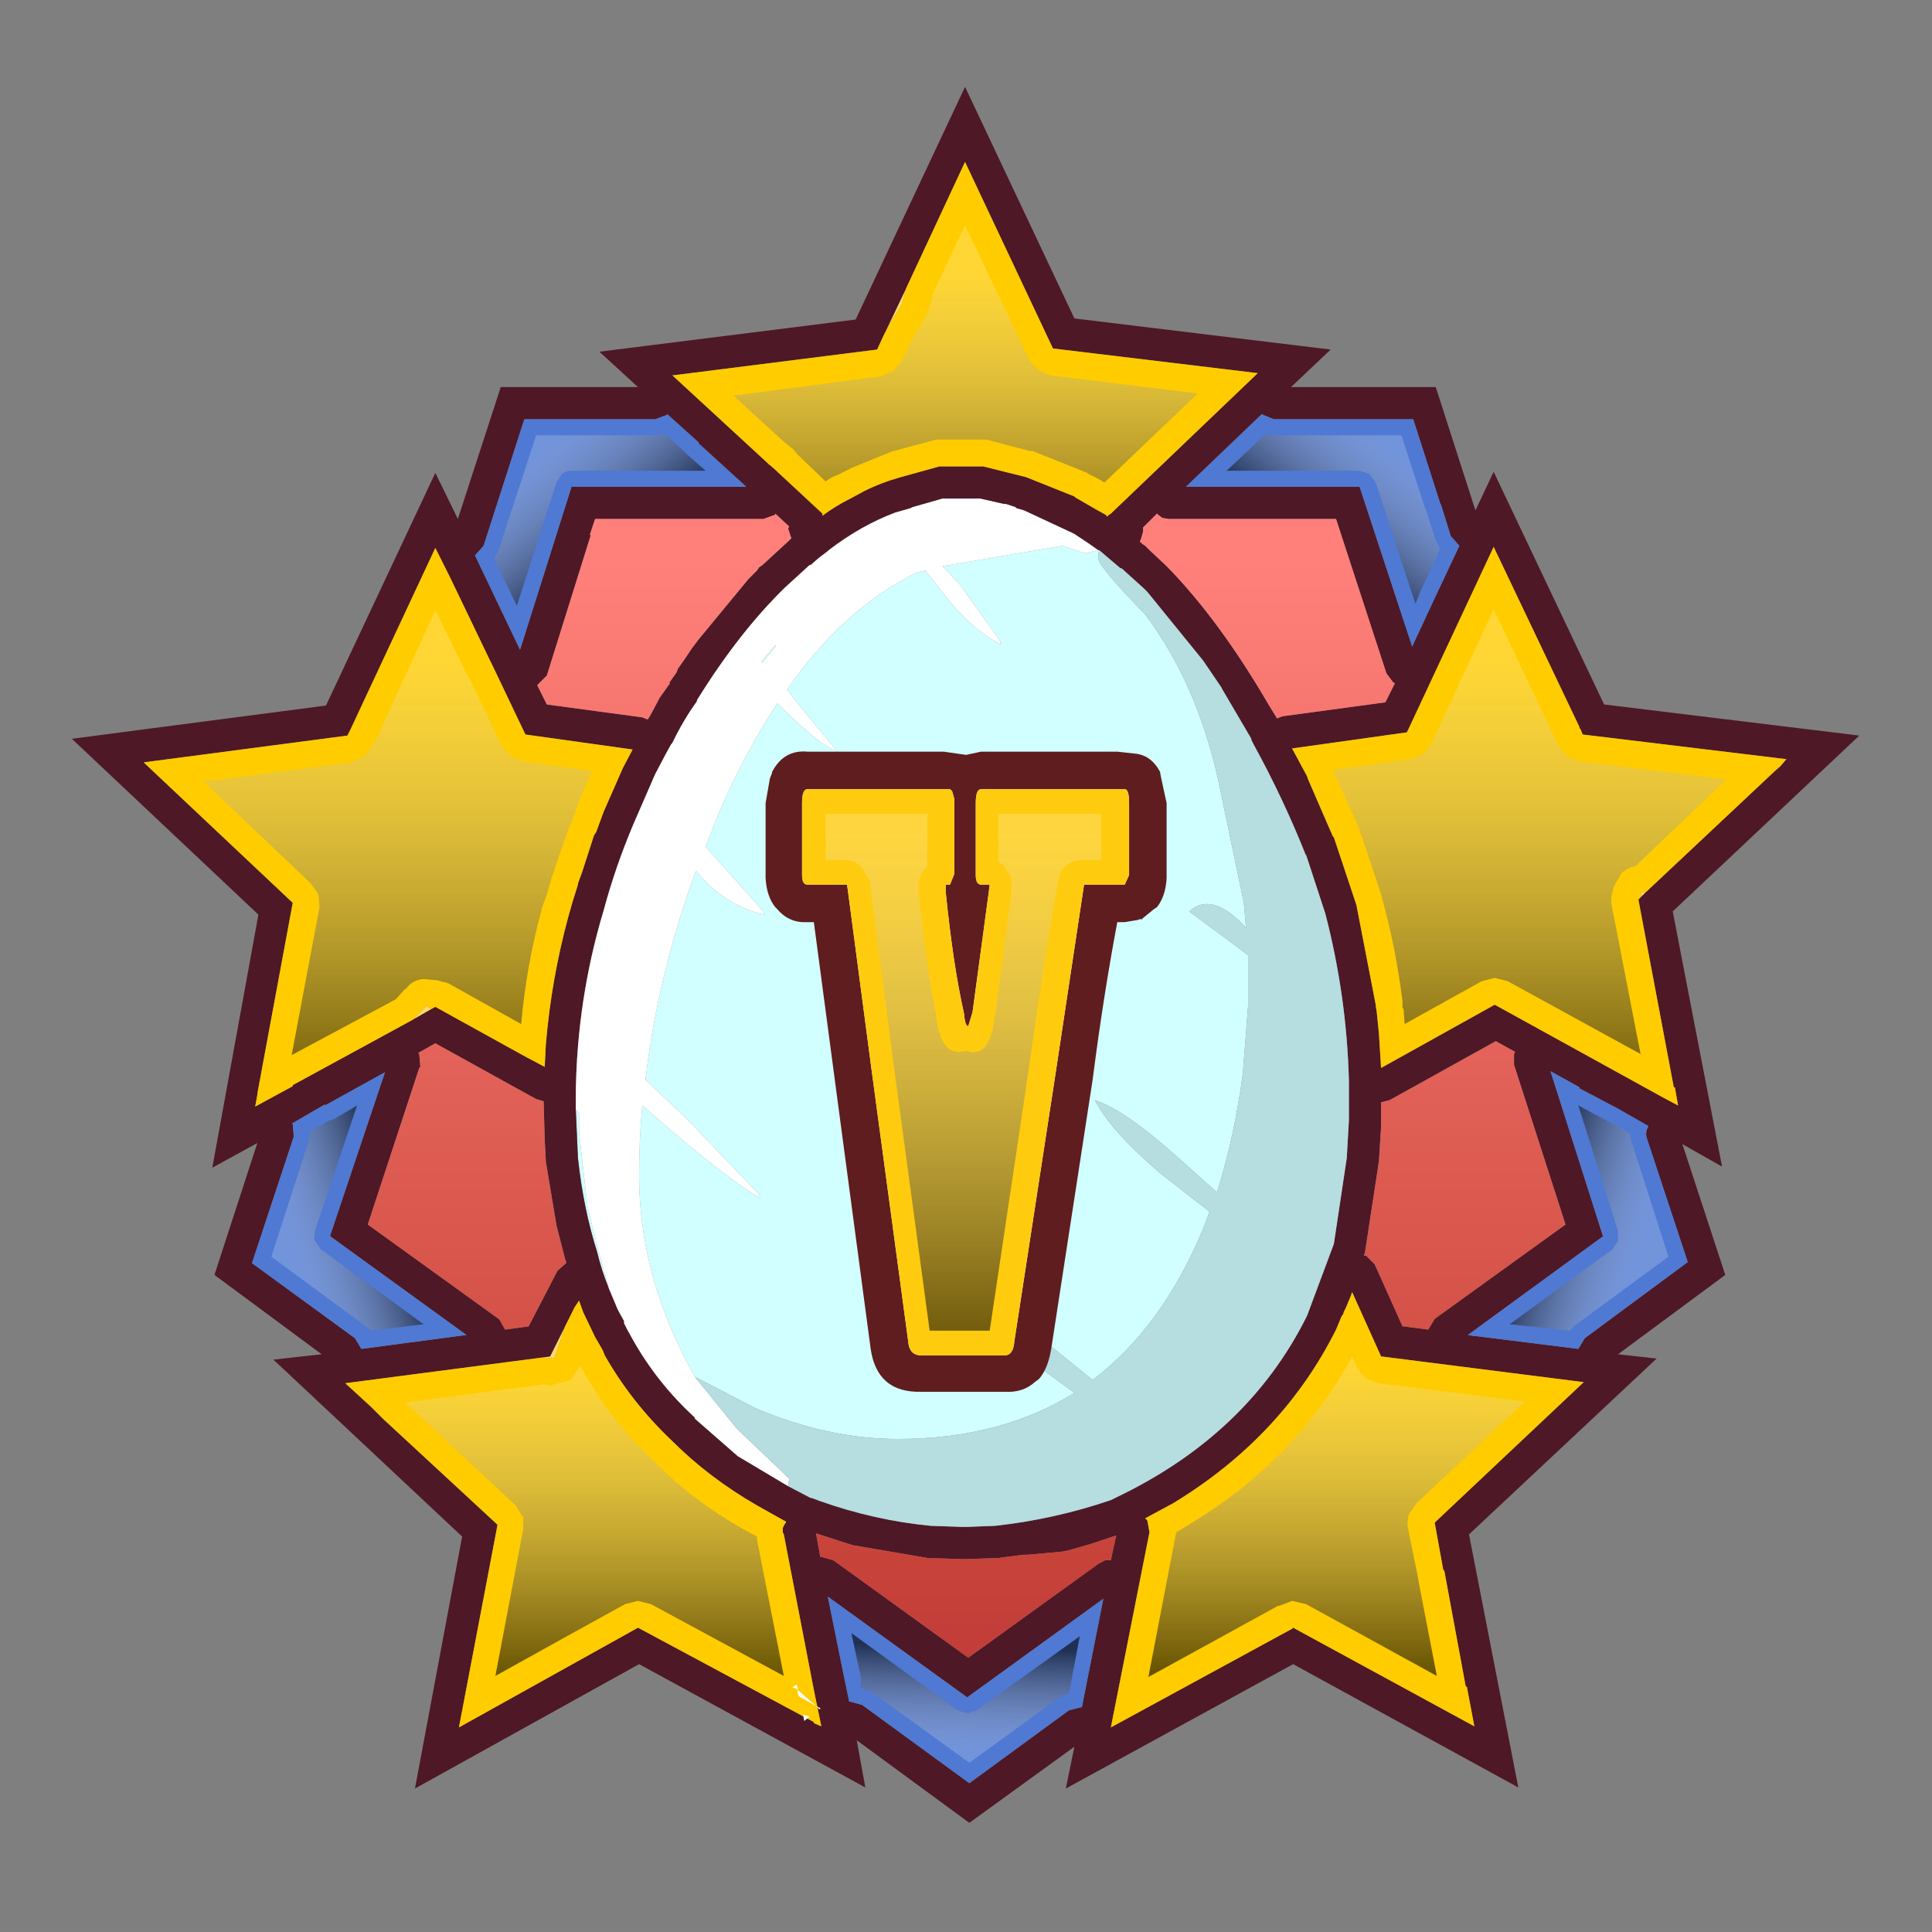 <?xml version="1.0" encoding="UTF-8" standalone="no"?>
<svg xmlns:ffdec="https://www.free-decompiler.com/flash" xmlns:xlink="http://www.w3.org/1999/xlink" ffdec:objectType="frame" height="30.0px" width="30.0px" xmlns="http://www.w3.org/2000/svg">
  <rect width="100%" height="100%" fill="#808080" stroke="none"/>
  <g transform="matrix(1.0, 0.0, 0.0, 1.0, 0.0, 0.0)">
    <use ffdec:characterId="150" height="90.0" transform="matrix(0.333, 0.0, 0.0, 0.333, 0.0, 0.0)" width="90.0" xlink:href="#sprite0"/>
  </g>
  <defs>
    <g id="sprite0" transform="matrix(1.0, 0.0, 0.0, 1.0, 0.0, 0.0)">
      <use ffdec:characterId="140" height="90.0" transform="matrix(1.0, 0.0, 0.0, 1.0, 0.0, 0.0)" width="90.0" xlink:href="#sprite1"/>
      <use ffdec:characterId="149" height="80.95" transform="matrix(1.0, 0.0, 0.0, 1.0, 3.35, 4.05)" width="83.35" xlink:href="#shape1"/>
    </g>
    <g id="sprite1" transform="matrix(1.0, 0.0, 0.0, 1.0, 0.0, 0.0)">
      <use ffdec:characterId="139" height="23.0" transform="matrix(0.844, 0.0, 0.0, 3.913, 0.006, 0.013)" width="106.7" xlink:href="#shape0"/>
    </g>
    <g id="shape0" transform="matrix(1.0, 0.0, 0.0, 1.0, -32.55, -101.05)">
      <path d="M32.55 101.05 L139.25 101.05 139.25 124.05 32.55 124.05 32.55 101.05" fill="#000000" fill-opacity="0.004" fill-rule="evenodd" stroke="none"/>
    </g>
    <g id="shape1" transform="matrix(1.0, 0.0, 0.0, 1.0, -3.35, -4.05)">
      <path d="M46.8 23.5 L46.9 23.5 46.8 23.5 M51.2 25.65 L51.25 25.65 51.2 26.0 Q51.2 26.4 53.4 28.65 55.8 31.85 56.8 36.35 L58.0 42.1 58.1 43.25 57.9 43.05 Q56.45 41.6 55.45 42.5 L57.75 44.2 58.2 44.55 58.2 46.9 57.95 50.1 Q57.55 53.05 56.75 55.6 L54.9 53.95 Q52.45 51.75 51.05 51.3 51.8 52.75 54.15 54.75 L56.4 56.5 56.2 57.05 Q54.3 61.8 50.95 64.35 L49.35 63.05 Q47.45 61.55 46.5 61.5 47.2 62.7 48.8 64.0 L50.1 64.95 Q46.65 67.1 41.85 67.1 38.6 67.1 35.2 65.65 L32.4 64.2 32.35 64.1 32.1 63.65 Q29.8 59.3 29.8 54.8 29.8 53.2 29.95 51.55 L31.45 52.85 Q34.5 55.4 35.45 55.85 L35.4 55.7 32.05 52.2 30.1 50.35 Q30.65 45.55 32.45 40.6 L32.7 40.9 Q34.0 42.3 35.65 42.65 L35.6 42.5 33.1 39.7 32.9 39.5 33.5 37.95 Q34.75 35.05 36.25 32.8 L36.5 33.05 Q38.3 34.8 39.05 35.05 L37.2 32.8 36.7 32.15 Q39.35 28.35 42.75 26.7 L43.15 26.6 44.25 28.0 Q45.35 29.35 46.65 30.05 L46.65 29.9 44.75 27.25 43.95 26.4 49.55 25.45 50.6 25.8 51.2 25.65 M28.4 60.1 Q28.05 59.25 27.85 58.4 27.2 56.35 26.95 54.0 L26.85 51.75 27.0 51.9 27.0 52.8 27.4 56.3 27.85 58.1 28.4 60.1 M48.25 45.85 L48.25 45.7 46.0 43.4 Q44.75 42.0 43.75 42.0 L43.75 42.25 46.05 44.05 48.25 45.85 M35.55 30.9 L35.5 30.85 35.8 30.5 36.15 30.1 36.2 30.1 35.55 30.9" fill="#d1ffff" fill-rule="evenodd" stroke="none"/>
      <path d="M83.0 35.75 L82.5 36.2 82.9 35.8 83.0 35.75 M76.75 41.6 L76.4 41.95 76.55 41.75 76.5 41.6 76.75 41.6 M41.2 15.65 L42.25 13.45 42.05 14.2 41.55 15.0 41.2 15.65 M36.25 22.0 L35.85 21.65 36.0 21.75 36.25 22.0 M19.25 47.55 L19.9 46.9 20.1 47.05 20.3 46.95 19.25 47.55 M26.35 61.85 L25.85 63.35 25.3 63.3 25.65 63.25 26.35 61.85 M17.3 65.6 L17.85 66.15 17.3 65.6 M27.2 61.2 L27.0 60.65 26.8 60.95 27.0 60.65 27.2 61.2" fill="#fdd969" fill-rule="evenodd" stroke="none"/>
      <path d="M82.5 36.2 L83.0 35.75 83.3 35.4 73.8 34.25 73.7 34.0 73.65 33.95 73.65 33.9 69.65 25.5 65.7 33.95 65.65 34.05 65.6 34.15 60.25 34.9 60.95 36.2 61.0 36.35 62.15 39.0 62.2 39.05 62.3 39.35 63.25 42.2 64.15 46.85 64.15 46.9 64.2 47.2 64.3 48.2 64.4 49.8 69.7 46.85 77.5 51.15 78.25 51.55 78.1 50.7 78.05 50.7 76.4 41.95 76.75 41.6 82.5 36.2 M68.8 23.8 L69.65 22.0 74.8 32.85 86.7 34.3 78.0 42.5 80.3 54.4 78.45 53.35 80.45 59.45 75.45 63.15 77.25 63.35 68.5 71.55 70.8 83.35 60.3 77.6 49.7 83.4 50.1 81.45 45.2 85.0 39.95 81.15 40.35 83.35 29.8 77.6 19.35 83.4 21.55 71.65 12.75 63.4 15.0 63.15 10.0 59.45 12.0 53.3 9.9 54.45 12.05 42.65 3.35 34.45 15.2 32.9 20.3 22.05 21.35 24.2 23.35 18.05 29.75 18.05 27.95 16.4 39.9 14.9 45.0 4.05 50.1 14.85 62.05 16.3 60.2 18.05 66.95 18.05 68.8 23.8 M55.3 22.7 L63.4 22.7 65.85 30.15 66.85 28.0 68.05 25.45 67.65 25.0 67.2 23.55 67.15 23.45 65.9 19.55 59.4 19.55 58.9 19.35 58.85 19.3 55.3 22.7 M42.25 13.45 L41.2 15.65 40.9 16.3 31.4 17.5 31.35 17.5 35.8 21.6 35.85 21.65 36.25 22.0 38.35 23.95 38.35 24.05 Q38.95 23.6 39.65 23.25 L40.3 22.9 Q41.1 22.5 42.0 22.25 L43.8 21.75 45.85 21.75 47.85 22.25 50.1 23.15 50.15 23.2 51.1 23.75 51.55 24.0 51.65 24.1 51.65 24.05 51.8 23.95 58.65 17.4 49.1 16.25 45.0 7.55 42.25 13.45 M46.8 23.5 L45.7 23.25 43.95 23.25 42.55 23.65 42.45 23.7 41.75 23.9 Q40.15 24.5 38.65 25.65 L38.6 25.7 38.2 26.0 37.8 26.35 37.75 26.35 36.6 27.4 Q34.45 29.5 32.5 32.65 L32.5 32.7 Q31.85 33.6 31.35 34.65 L31.3 34.7 31.05 35.15 30.55 36.1 29.55 38.4 Q28.7 40.4 28.15 42.45 26.9 46.6 26.85 51.0 L26.85 51.75 26.95 54.0 Q27.2 56.35 27.85 58.4 28.05 59.25 28.4 60.1 L28.8 61.05 28.85 61.15 29.1 61.6 29.1 61.7 29.2 61.9 29.25 62.0 29.5 62.45 Q30.65 64.5 32.4 66.1 L32.4 66.15 34.4 67.9 36.75 69.3 37.8 69.85 37.85 69.85 38.25 70.0 Q40.8 70.9 43.4 71.15 L44.85 71.2 45.1 71.2 46.4 71.15 Q49.15 70.85 51.8 69.95 L52.0 69.85 Q58.2 66.9 60.95 61.35 L62.2 58.0 62.8 54.0 62.9 52.25 62.9 51.05 62.9 50.45 62.9 50.4 Q62.8 46.45 61.8 42.6 L60.9 39.85 60.9 39.9 Q59.85 37.25 58.45 34.7 L58.35 34.5 58.35 34.45 57.0 32.15 56.95 32.05 56.1 30.8 53.5 27.6 53.35 27.45 52.3 26.5 52.25 26.5 51.25 25.65 51.2 25.65 50.85 25.4 50.1 24.9 50.0 24.85 47.75 23.8 47.4 23.7 47.35 23.65 46.9 23.5 46.8 23.5 M54.5 24.2 L54.2 24.15 54.0 24.0 53.95 23.95 53.3 24.6 53.3 24.8 53.2 25.15 53.15 25.25 53.25 25.35 53.4 25.45 53.6 25.65 54.4 26.4 Q56.85 28.9 59.15 32.85 L59.55 33.5 59.8 33.4 64.6 32.75 65.05 31.85 65.0 31.85 64.95 31.8 64.65 31.4 62.3 24.2 54.5 24.2 M64.8 51.3 L64.4 51.4 64.4 52.25 64.4 52.55 64.3 54.15 63.65 58.4 63.6 58.55 63.7 58.55 63.75 58.6 64.1 58.95 65.4 61.85 65.45 61.85 66.6 62.0 66.9 61.5 73.0 57.1 70.6 49.65 70.6 49.15 70.65 49.05 69.75 48.55 64.8 51.3 M32.55 20.65 L32.6 20.65 31.1 19.3 31.1 19.35 30.55 19.55 24.45 19.55 22.55 25.45 22.15 25.9 24.25 30.3 26.65 22.7 34.8 22.7 32.55 20.65 M36.8 24.55 L36.15 23.95 36.15 24.0 35.6 24.2 27.75 24.2 27.5 24.95 27.55 24.95 25.5 31.5 25.1 31.9 25.05 31.95 25.1 32.05 25.5 32.85 29.95 33.45 30.2 33.55 30.3 33.4 30.65 32.75 30.75 32.55 31.25 31.85 31.2 31.85 31.55 31.35 31.6 31.2 31.95 30.7 32.25 30.25 32.55 29.85 34.9 27.0 35.0 26.9 35.1 26.8 35.2 26.7 35.3 26.6 35.4 26.45 35.55 26.35 36.8 25.2 36.85 25.15 36.9 25.1 36.75 24.65 36.8 24.55 M20.3 46.95 L24.55 49.3 24.65 49.35 25.4 49.75 25.45 48.75 Q25.7 45.7 26.5 42.75 L26.7 42.05 26.95 41.25 26.95 41.2 27.15 40.65 27.7 38.95 27.8 38.8 28.15 37.85 29.05 35.8 29.5 34.95 24.5 34.25 22.95 31.0 22.85 30.8 21.0 26.95 20.3 25.55 16.35 34.0 16.2 34.3 6.7 35.55 13.65 42.1 12.0 51.0 12.0 51.05 11.9 51.6 13.65 50.65 13.65 50.6 19.25 47.55 20.3 46.95 M25.35 51.35 L25.0 51.25 20.3 48.65 19.5 49.1 19.55 49.15 19.6 49.75 19.55 49.8 17.15 57.1 23.25 61.5 23.3 61.55 23.55 62.0 24.65 61.85 26.0 59.25 26.4 58.9 26.4 58.8 26.4 58.85 26.35 58.7 25.95 57.15 25.45 54.15 25.45 54.1 25.4 53.15 25.35 51.35 M26.8 60.95 L26.35 61.85 25.65 63.25 25.3 63.3 16.1 64.5 17.3 65.6 17.85 66.15 23.2 71.1 21.4 80.55 29.75 75.9 37.95 80.3 37.95 80.35 38.3 80.5 37.95 78.8 36.55 71.55 36.5 71.45 36.5 71.35 36.5 71.3 36.5 71.25 36.6 71.05 36.65 71.0 36.65 70.95 36.55 70.9 35.3 70.2 Q33.05 68.9 31.35 67.2 29.45 65.4 28.2 63.2 L28.1 62.95 27.75 62.35 27.2 61.2 27.0 60.65 26.8 60.95 M38.05 71.5 L38.25 72.6 38.3 72.6 38.85 72.75 45.15 77.3 51.25 72.9 51.55 72.75 51.8 72.75 52.05 71.6 51.75 71.7 50.85 72.0 49.8 72.3 49.55 72.35 47.9 72.5 47.7 72.5 46.55 72.65 46.5 72.65 45.1 72.7 44.85 72.7 43.25 72.65 39.75 72.05 38.05 71.5 M15.15 51.55 L15.15 51.5 13.6 52.4 13.65 52.4 13.7 53.0 11.75 58.9 16.55 62.4 16.85 62.9 21.75 62.25 15.4 57.65 15.4 57.6 17.95 50.0 15.15 51.55 M75.45 51.7 L73.65 50.75 73.65 50.7 72.3 49.95 74.75 57.65 68.45 62.25 68.75 62.3 68.8 62.3 73.6 62.9 73.9 62.4 78.7 58.85 76.8 53.1 Q76.7 52.8 76.85 52.55 L76.85 52.5 75.45 51.7 M39.4 78.4 L39.6 79.35 39.65 79.35 40.2 79.5 45.2 83.15 49.85 79.75 50.45 79.6 51.45 74.55 45.1 79.15 38.6 74.45 39.4 78.4 M53.4 70.8 L53.5 70.9 53.6 71.45 51.8 80.55 60.25 75.95 60.3 75.9 68.75 80.5 68.4 78.65 68.35 78.65 67.35 73.25 67.3 73.2 66.9 71.0 73.85 64.45 64.4 63.25 63.05 60.25 63.0 60.4 62.75 61.0 62.65 61.2 62.65 61.25 62.55 61.4 62.3 62.0 Q59.8 67.0 54.7 70.1 L53.4 70.8" fill="#4e1826" fill-rule="evenodd" stroke="none"/>
      <path d="M26.85 51.75 L26.85 51.0 Q26.9 46.6 28.15 42.45 28.7 40.4 29.55 38.4 L30.55 36.1 31.05 35.15 31.3 34.7 31.35 34.65 Q31.85 33.6 32.5 32.7 L32.5 32.65 Q34.45 29.5 36.6 27.4 L37.75 26.35 37.8 26.35 38.2 26.0 38.6 25.7 38.65 25.65 Q40.15 24.5 41.75 23.9 L42.45 23.7 42.55 23.65 43.95 23.25 45.7 23.25 46.8 23.5 46.9 23.5 47.35 23.65 47.4 23.7 47.75 23.8 50.0 24.85 50.1 24.9 50.85 25.4 51.2 25.65 50.6 25.8 49.55 25.45 43.95 26.4 44.75 27.25 46.65 29.9 46.65 30.05 Q45.35 29.35 44.25 28.0 L43.15 26.6 42.75 26.7 Q39.35 28.35 36.7 32.15 L37.2 32.8 39.05 35.05 Q38.3 34.8 36.5 33.05 L36.25 32.8 Q34.75 35.05 33.5 37.95 L32.9 39.5 33.1 39.7 35.6 42.5 35.65 42.65 Q34.0 42.3 32.7 40.9 L32.45 40.6 Q30.65 45.55 30.1 50.35 L32.05 52.2 35.4 55.7 35.45 55.85 Q34.5 55.4 31.45 52.85 L29.95 51.55 Q29.8 53.2 29.8 54.8 29.8 59.3 32.1 63.65 L32.35 64.1 32.4 64.2 34.3 66.55 34.45 66.7 34.6 66.85 35.7 67.9 36.8 68.95 36.75 69.3 34.4 67.9 32.4 66.15 32.4 66.1 Q30.65 64.5 29.5 62.45 L29.25 62.0 29.2 61.9 29.1 61.7 29.1 61.6 28.85 61.15 28.8 61.05 28.4 60.1 27.85 58.1 27.4 56.3 27.0 52.8 27.0 51.9 26.85 51.75 M35.55 30.9 L36.2 30.1 36.15 30.1 35.8 30.5 35.5 30.85 35.55 30.9" fill="#ffffff" fill-rule="evenodd" stroke="none"/>
      <path d="M51.25 25.65 L52.25 26.5 52.3 26.5 53.35 27.45 53.5 27.6 56.1 30.8 56.95 32.05 57.0 32.15 58.35 34.45 58.35 34.5 58.45 34.7 Q59.85 37.25 60.9 39.9 L60.9 39.85 61.8 42.6 Q62.8 46.45 62.9 50.4 L62.9 50.45 62.9 51.05 62.9 52.25 62.8 54.0 62.2 58.0 60.95 61.35 Q58.2 66.9 52.0 69.85 L51.8 69.95 Q49.15 70.85 46.4 71.15 L45.1 71.2 44.85 71.2 43.4 71.15 Q40.8 70.9 38.25 70.0 L37.85 69.85 37.8 69.85 36.75 69.3 36.8 68.95 35.7 67.9 34.6 66.85 34.45 66.7 34.3 66.55 32.4 64.2 35.2 65.65 Q38.6 67.1 41.85 67.1 46.65 67.1 50.1 64.95 L48.8 64.0 Q47.2 62.7 46.5 61.5 47.45 61.55 49.35 63.05 L50.95 64.35 Q54.3 61.8 56.2 57.05 L56.4 56.5 54.15 54.75 Q51.8 52.75 51.05 51.3 52.45 51.75 54.9 53.95 L56.75 55.6 Q57.55 53.05 57.95 50.1 L58.2 46.9 58.2 44.55 57.75 44.2 55.45 42.5 Q56.45 41.6 57.9 43.05 L58.1 43.25 58.0 42.1 56.8 36.35 Q55.8 31.85 53.4 28.65 51.2 26.4 51.2 26.0 L51.25 25.65 M48.25 45.85 L46.05 44.05 43.75 42.25 43.75 42.0 Q44.75 42.0 46.0 43.4 L48.25 45.7 48.25 45.85" fill="#b6dddf" fill-rule="evenodd" stroke="none"/>
      <path d="M55.3 22.7 L58.85 19.3 58.9 19.35 59.4 19.55 65.9 19.55 67.15 23.45 67.2 23.55 67.65 25.0 68.05 25.45 66.85 28.0 65.85 30.15 63.4 22.7 55.3 22.7 M32.55 20.65 L34.8 22.7 26.65 22.7 24.25 30.3 22.15 25.9 22.55 25.45 24.45 19.55 30.55 19.55 31.1 19.35 31.1 19.3 32.6 20.65 32.55 20.65 M15.15 51.55 L17.95 50.0 15.4 57.6 15.4 57.65 21.75 62.25 16.85 62.9 16.55 62.4 11.75 58.9 13.7 53.0 13.65 52.4 13.6 52.4 15.15 51.5 15.15 51.55 M39.4 78.4 L38.6 74.45 45.1 79.15 51.45 74.55 50.45 79.6 49.85 79.75 45.2 83.15 40.2 79.5 39.65 79.35 39.6 79.35 39.4 78.4 M75.45 51.7 L76.85 52.5 76.85 52.55 Q76.7 52.8 76.8 53.1 L78.7 58.85 73.9 62.4 73.6 62.9 68.8 62.3 68.75 62.3 68.45 62.25 74.75 57.65 72.3 49.95 73.65 50.7 73.65 50.75 75.45 51.7" fill="#4f79d2" fill-rule="evenodd" stroke="none"/>
      <path d="M82.5 36.2 L76.75 41.6 76.5 41.6 76.55 41.75 76.4 41.95 78.05 50.7 78.1 50.7 78.25 51.55 77.5 51.15 69.7 46.85 64.4 49.8 64.3 48.2 64.2 47.2 64.15 46.9 64.15 46.85 63.25 42.2 62.3 39.35 62.2 39.05 62.15 39.0 61.0 36.35 60.95 36.2 60.25 34.9 65.6 34.15 65.65 34.05 65.7 33.95 69.65 25.5 73.65 33.9 73.65 33.95 73.7 34.0 73.8 34.25 83.3 35.4 83.0 35.75 82.9 35.8 82.5 36.2 M41.2 15.65 L41.55 15.0 42.05 14.2 42.25 13.45 45.0 7.55 49.1 16.25 58.65 17.4 51.8 23.95 51.65 24.05 51.65 24.1 51.55 24.0 51.1 23.75 50.15 23.2 50.1 23.15 47.85 22.25 45.85 21.75 43.8 21.75 42.0 22.25 Q41.1 22.5 40.3 22.9 L39.65 23.25 Q38.95 23.6 38.35 24.05 L38.35 23.95 36.25 22.0 36.0 21.75 35.85 21.65 35.8 21.6 31.35 17.5 31.4 17.5 40.9 16.3 41.2 15.65 M19.25 47.55 L13.65 50.6 13.65 50.65 11.9 51.6 12.0 51.05 12.0 51.0 13.65 42.1 6.7 35.55 16.2 34.3 16.35 34.0 20.3 25.55 21.0 26.95 22.85 30.8 22.95 31.0 24.5 34.25 29.5 34.95 29.05 35.8 28.15 37.85 27.8 38.8 27.7 38.95 27.15 40.65 26.95 41.2 26.95 41.25 26.7 42.05 26.5 42.75 Q25.7 45.7 25.45 48.75 L25.4 49.75 24.65 49.35 24.55 49.3 20.3 46.95 20.1 47.05 19.9 46.9 19.25 47.55 M26.35 61.85 L26.8 60.95 27.0 60.65 27.2 61.2 27.75 62.35 28.1 62.95 28.2 63.2 Q29.45 65.4 31.35 67.2 33.05 68.9 35.3 70.2 L36.55 70.9 36.65 70.95 36.65 71.0 36.6 71.05 36.5 71.25 36.5 71.3 36.5 71.35 36.5 71.45 36.55 71.55 37.95 78.8 38.3 80.5 37.95 80.35 37.95 80.3 29.75 75.9 21.4 80.55 23.2 71.1 17.85 66.15 17.3 65.6 16.1 64.5 25.3 63.3 25.85 63.35 26.35 61.85 M53.4 70.8 L54.7 70.1 Q59.8 67.0 62.3 62.0 L62.55 61.4 62.65 61.25 62.65 61.2 62.75 61.0 63.0 60.4 63.05 60.25 64.4 63.25 73.85 64.45 66.9 71.0 67.3 73.2 67.35 73.25 68.35 78.65 68.4 78.65 68.75 80.5 60.3 75.9 60.25 75.95 51.8 80.55 53.6 71.45 53.5 70.9 53.4 70.8" fill="#ffcc00" fill-rule="evenodd" stroke="none"/>
      <path d="M54.5 24.2 L62.3 24.2 64.65 31.4 64.95 31.8 65.0 31.85 65.05 31.85 64.6 32.75 59.8 33.4 59.55 33.5 59.15 32.85 Q56.85 28.9 54.4 26.4 L53.6 25.65 53.4 25.45 53.25 25.35 53.15 25.25 53.2 25.15 53.3 24.8 53.3 24.6 53.95 23.95 54.0 24.0 54.2 24.15 54.5 24.2 M64.8 51.3 L69.75 48.55 70.65 49.05 70.6 49.15 70.6 49.65 73.0 57.1 66.9 61.5 66.6 62.0 65.45 61.85 65.4 61.85 64.1 58.95 63.75 58.6 63.7 58.55 63.6 58.55 63.65 58.4 64.3 54.15 64.4 52.55 64.4 52.25 64.4 51.4 64.8 51.3 M36.8 24.55 L36.75 24.65 36.9 25.1 36.85 25.15 36.8 25.2 35.55 26.35 35.4 26.45 35.3 26.6 35.2 26.7 35.1 26.8 35.0 26.9 34.9 27.0 32.55 29.85 32.25 30.25 31.95 30.7 31.6 31.2 31.55 31.35 31.2 31.85 31.25 31.85 30.75 32.55 30.65 32.75 30.3 33.4 30.2 33.55 29.95 33.45 25.5 32.85 25.1 32.05 25.05 31.95 25.1 31.9 25.5 31.5 27.55 24.95 27.5 24.95 27.75 24.2 35.6 24.2 36.15 24.0 36.15 23.95 36.8 24.55 M25.35 51.35 L25.4 53.15 25.45 54.1 25.45 54.15 25.95 57.15 26.35 58.7 26.4 58.85 26.4 58.8 26.4 58.9 26.0 59.25 24.65 61.85 23.55 62.0 23.3 61.55 23.25 61.5 17.15 57.1 19.55 49.8 19.6 49.75 19.55 49.15 19.5 49.1 20.3 48.65 25.0 51.25 25.35 51.35 M38.05 71.5 L39.75 72.05 43.25 72.65 44.85 72.7 45.1 72.7 46.5 72.65 46.55 72.65 47.7 72.5 47.9 72.5 49.55 72.35 49.8 72.3 50.85 72.0 51.75 71.7 52.05 71.6 51.8 72.75 51.55 72.75 51.25 72.9 45.15 77.3 38.85 72.75 38.3 72.6 38.25 72.6 38.05 71.5" fill="url(#gradient0)" fill-rule="evenodd" stroke="none"/>
      <path d="M48.0 16.8 L48.4 17.25 48.95 17.5 55.85 18.35 51.5 22.5 Q51.1 22.25 50.75 22.1 L50.7 22.05 48.2 21.05 48.05 21.0 48.1 21.05 46.0 20.5 45.95 20.5 43.65 20.5 41.6 21.05 39.75 21.8 39.05 22.15 Q38.75 22.25 38.5 22.45 L37.25 21.25 37.2 21.2 36.9 20.85 36.9 20.9 36.75 20.75 36.55 20.6 36.5 20.55 34.2 18.45 41.05 17.55 41.1 17.55 41.65 17.3 42.05 16.85 42.6 15.7 42.55 15.8 43.2 14.7 43.3 14.5 43.5 13.8 43.45 13.8 45.0 10.5 48.0 16.8" fill="url(#gradient1)" fill-rule="evenodd" stroke="none"/>
      <path d="M72.5 34.4 L72.65 34.7 72.65 34.75 73.05 35.25 73.65 35.5 80.5 36.35 76.25 40.4 Q75.9 40.45 75.7 40.65 L75.65 40.65 75.25 41.35 75.2 41.55 Q75.1 41.85 75.15 42.2 L76.5 49.15 70.3 45.75 69.7 45.6 69.1 45.75 65.5 47.75 65.45 47.1 65.45 47.05 65.4 47.0 65.4 46.75 65.4 46.7 Q65.1 44.25 64.45 41.9 L64.45 41.85 63.55 39.15 63.45 38.85 63.45 38.9 63.35 38.55 63.3 38.5 63.3 38.45 62.15 35.9 65.75 35.4 65.8 35.4 66.35 35.15 66.75 34.75 66.75 34.7 66.8 34.6 66.8 34.55 66.9 34.35 69.65 28.4 72.45 34.3 72.45 34.35 72.5 34.35 72.5 34.4 M16.35 35.55 L16.95 35.3 17.35 34.8 17.4 34.7 17.5 34.55 20.3 28.45 21.7 31.3 21.75 31.4 21.75 31.35 21.8 31.5 21.85 31.55 23.4 34.8 23.8 35.25 24.35 35.5 27.6 35.95 27.0 37.35 26.65 38.35 26.6 38.4 26.55 38.55 25.95 40.25 25.8 40.7 25.75 40.85 25.5 41.7 25.25 42.4 25.25 42.45 Q24.55 45.0 24.3 47.75 L20.9 45.85 20.35 45.7 20.25 45.7 19.75 45.65 Q19.2 45.7 18.9 46.15 L18.9 46.1 18.5 46.55 18.45 46.6 13.6 49.2 14.9 42.3 14.85 41.7 14.5 41.2 9.5 36.45 16.35 35.55" fill="url(#gradient2)" fill-rule="evenodd" stroke="none"/>
      <path d="M26.6 64.35 L27.05 63.7 27.1 63.8 27.15 63.85 Q28.45 66.2 30.45 68.1 L30.6 68.2 30.6 68.25 Q32.35 70.0 34.65 71.3 L35.3 71.65 35.3 71.8 36.55 78.15 30.35 74.8 29.75 74.65 29.15 74.8 Q26.15 76.45 23.1 78.15 L24.4 71.3 24.4 70.7 24.35 70.7 24.05 70.2 18.9 65.4 25.35 64.55 25.65 64.6 25.7 64.6 26.6 64.35" fill="url(#gradient3)" fill-rule="evenodd" stroke="none"/>
      <path d="M37.2 78.8 L37.15 78.75 37.0 78.7 36.95 78.7 37.0 78.65 37.15 78.55 37.2 78.75 37.2 78.8 38.05 79.55 38.25 79.65 38.25 79.7 38.2 79.7 38.1 79.6 38.05 79.55 37.25 79.1 37.2 78.95 37.2 78.8 M37.45 79.95 L37.75 80.05 37.5 80.25 37.45 79.95 M78.55 50.5 L78.55 50.55 78.55 50.5" fill="#ffffff" fill-rule="evenodd" stroke="none"/>
      <path d="M55.35 71.15 Q60.4 68.15 63.05 63.25 L63.3 63.8 63.65 64.25 64.25 64.5 71.1 65.35 66.05 70.1 65.7 70.6 Q65.6 70.9 65.65 71.25 L66.1 73.45 66.15 73.75 67.0 78.15 60.9 74.8 60.25 74.65 59.6 74.9 59.65 74.85 53.55 78.2 54.8 71.7 54.85 71.45 55.35 71.15" fill="url(#gradient4)" fill-rule="evenodd" stroke="none"/>
      <path d="M59.4 20.3 L65.35 20.3 66.45 23.7 66.5 23.8 66.55 23.85 66.5 23.8 66.95 25.2 67.15 25.6 66.2 27.65 66.15 27.8 66.0 28.15 64.15 22.5 63.85 22.1 63.4 21.95 57.2 21.95 59.0 20.25 59.4 20.3" fill="url(#gradient5)" fill-rule="evenodd" stroke="none"/>
      <path d="M32.05 21.2 L32.9 21.95 26.65 21.95 Q26.4 21.95 26.2 22.1 L25.95 22.5 24.1 28.25 23.05 26.05 23.25 25.65 25.0 20.3 30.55 20.3 31.05 20.25 31.95 21.1 32.05 21.2" fill="url(#gradient6)" fill-rule="evenodd" stroke="none"/>
      <path d="M14.4 53.2 L14.5 52.75 15.35 52.25 15.55 52.2 16.65 51.55 14.7 57.35 14.75 57.25 14.7 57.3 14.65 57.8 14.95 58.25 19.75 61.75 17.3 62.05 17.0 61.8 12.65 58.6 14.4 53.2" fill="url(#gradient7)" fill-rule="evenodd" stroke="none"/>
      <path d="M39.6 78.6 L39.85 78.6 39.75 78.75 39.6 78.6" fill="url(#gradient8)" fill-rule="evenodd" stroke="none"/>
      <path d="M40.65 78.9 L40.2 78.7 40.1 78.65 40.15 78.5 40.15 78.25 39.7 76.15 44.65 79.75 45.1 79.9 45.55 79.75 50.35 76.3 49.85 78.95 49.4 79.15 45.2 82.2 40.65 78.9" fill="url(#gradient9)" fill-rule="evenodd" stroke="none"/>
      <path d="M75.1 52.35 L75.2 52.4 76.0 52.85 76.1 53.35 76.1 53.3 77.8 58.6 73.45 61.8 73.2 62.05 70.4 61.75 75.2 58.25 75.45 57.85 75.45 57.4 73.6 51.55 75.1 52.35" fill="url(#gradient10)" fill-rule="evenodd" stroke="none"/>
      <path d="M35.7 37.45 L35.9 36.3 36.0 36.05 36.0 36.0 Q36.55 34.95 37.65 35.05 L37.7 35.05 37.95 35.05 44.0 35.05 45.05 35.2 45.75 35.05 52.1 35.05 53.0 35.15 Q53.7 35.25 54.1 36.0 L54.1 36.05 54.15 36.3 54.4 37.45 54.4 40.95 Q54.35 41.8 53.95 42.3 L53.8 42.4 53.25 42.85 53.25 42.9 53.2 42.85 53.05 42.9 52.45 43.0 52.35 43.0 52.15 43.0 52.1 43.0 Q51.45 46.45 50.95 50.35 L49.05 62.7 Q48.9 63.8 48.45 64.3 L48.25 64.45 Q47.7 64.95 46.85 64.9 L42.95 64.9 Q40.9 64.95 40.6 62.9 L38.9 50.15 37.95 43.0 37.7 43.0 37.65 43.0 Q36.8 43.05 36.25 42.4 L36.15 42.3 Q35.75 41.8 35.7 40.95 L35.7 37.45 M49.2 50.2 L50.55 41.25 52.15 41.25 52.35 41.25 52.45 41.25 52.65 40.8 52.65 37.45 Q52.65 36.8 52.45 36.8 L52.35 36.8 52.15 36.8 45.75 36.8 Q45.5 36.8 45.5 37.45 L45.5 40.8 Q45.5 41.25 45.75 41.25 L46.15 41.25 46.1 41.65 45.35 47.2 45.15 47.85 Q45.0 47.85 44.95 47.25 44.45 45.05 44.1 41.6 L44.1 41.25 44.3 41.25 44.5 40.75 44.5 37.25 44.4 36.9 44.3 36.8 37.95 36.8 37.65 36.8 Q37.4 36.8 37.4 37.45 L37.4 40.8 Q37.4 41.25 37.65 41.25 L37.95 41.25 39.5 41.25 40.65 49.95 42.35 62.55 Q42.4 63.2 42.95 63.2 L46.85 63.2 Q47.25 63.2 47.3 62.55 L49.2 50.2" fill="#5f1d1f" fill-rule="evenodd" stroke="none"/>
      <path d="M49.2 50.2 L47.3 62.55 Q47.25 63.2 46.85 63.2 L42.95 63.2 Q42.4 63.2 42.35 62.55 L40.65 49.95 39.5 41.25 37.95 41.25 37.65 41.25 Q37.4 41.25 37.4 40.8 L37.4 37.45 Q37.4 36.8 37.65 36.8 L37.95 36.8 44.3 36.8 44.4 36.9 44.5 37.25 44.5 40.75 44.3 41.25 44.1 41.25 44.1 41.6 Q44.45 45.05 44.95 47.25 45.0 47.85 45.15 47.85 L45.35 47.2 46.1 41.65 46.15 41.25 45.75 41.25 Q45.5 41.25 45.5 40.8 L45.5 37.45 Q45.5 36.8 45.75 36.8 L52.15 36.8 52.35 36.8 52.45 36.8 Q52.65 36.8 52.65 37.45 L52.65 40.8 52.45 41.25 52.35 41.25 52.15 41.25 50.55 41.25 49.2 50.2" fill="#fecb0e" fill-rule="evenodd" stroke="none"/>
      <path d="M47.15 41.65 L47.15 40.9 46.75 40.3 46.55 40.2 46.55 37.95 51.35 37.95 51.35 40.1 50.45 40.1 Q50.0 40.1 49.7 40.4 49.4 40.6 49.35 41.05 48.6 45.25 47.95 50.0 L46.15 62.05 43.35 62.05 41.7 49.85 40.55 41.05 40.15 40.4 Q39.8 40.1 39.4 40.1 L38.5 40.1 38.5 37.95 43.25 37.95 43.25 40.4 43.2 40.45 Q42.85 40.8 42.85 41.25 L42.85 41.6 42.85 41.7 Q43.2 45.15 43.65 47.35 43.85 49.35 45.05 49.0 46.2 49.4 46.4 47.3 L46.4 47.4 47.15 41.75 47.15 41.65" fill="url(#gradient11)" fill-rule="evenodd" stroke="none"/>
    </g>
    <linearGradient gradientTransform="matrix(0.0, 0.056, -0.034, 0.0, 45.1, 72.0)" gradientUnits="userSpaceOnUse" id="gradient0" spreadMethod="pad" x1="-819.2" x2="819.2">
      <stop offset="0.0" stop-color="#ff807a"/>
      <stop offset="0.486" stop-color="#c9463a"/>
      <stop offset="1.0" stop-color="#990033"/>
    </linearGradient>
    <linearGradient gradientTransform="matrix(0.0, 0.009, -0.013, 0.0, 45.05, 19.75)" gradientUnits="userSpaceOnUse" id="gradient1" spreadMethod="pad" x1="-819.2" x2="819.2">
      <stop offset="0.0" stop-color="#ffffff" stop-opacity="0.2"/>
      <stop offset="1.0" stop-color="#000000" stop-opacity="0.6"/>
    </linearGradient>
    <linearGradient gradientTransform="matrix(0.0, 0.013, -0.011, 0.0, 18.55, 41.1)" gradientUnits="userSpaceOnUse" id="gradient2" spreadMethod="pad" x1="-819.2" x2="819.2">
      <stop offset="0.0" stop-color="#ffffff" stop-opacity="0.2"/>
      <stop offset="1.0" stop-color="#000000" stop-opacity="0.6"/>
    </linearGradient>
    <linearGradient gradientTransform="matrix(0.0, 0.009, -0.011, 0.0, 27.75, 70.9)" gradientUnits="userSpaceOnUse" id="gradient3" spreadMethod="pad" x1="-819.2" x2="819.2">
      <stop offset="0.0" stop-color="#ffffff" stop-opacity="0.2"/>
      <stop offset="1.0" stop-color="#000000" stop-opacity="0.6"/>
    </linearGradient>
    <linearGradient gradientTransform="matrix(0.0, 0.009, -0.011, 0.0, 62.35, 70.7)" gradientUnits="userSpaceOnUse" id="gradient4" spreadMethod="pad" x1="-819.2" x2="819.2">
      <stop offset="0.0" stop-color="#ffffff" stop-opacity="0.2"/>
      <stop offset="1.0" stop-color="#000000" stop-opacity="0.6"/>
    </linearGradient>
    <linearGradient gradientTransform="matrix(-0.002, 0.003, -0.005, -0.004, 63.05, 23.15)" gradientUnits="userSpaceOnUse" id="gradient5" spreadMethod="pad" x1="-819.2" x2="819.2">
      <stop offset="0.0" stop-color="#ffffff" stop-opacity="0.2"/>
      <stop offset="1.0" stop-color="#000000" stop-opacity="0.6"/>
    </linearGradient>
    <linearGradient gradientTransform="matrix(0.002, 0.003, -0.005, 0.004, 27.1, 23.15)" gradientUnits="userSpaceOnUse" id="gradient6" spreadMethod="pad" x1="-819.2" x2="819.2">
      <stop offset="0.0" stop-color="#ffffff" stop-opacity="0.2"/>
      <stop offset="1.0" stop-color="#000000" stop-opacity="0.6"/>
    </linearGradient>
    <linearGradient gradientTransform="matrix(0.003, -0.001, 0.002, 0.006, 16.0, 57.35)" gradientUnits="userSpaceOnUse" id="gradient7" spreadMethod="pad" x1="-819.2" x2="819.2">
      <stop offset="0.0" stop-color="#ffffff" stop-opacity="0.2"/>
      <stop offset="1.0" stop-color="#000000" stop-opacity="0.6"/>
    </linearGradient>
    <linearGradient gradientTransform="matrix(0.0, 0.0, 0.0, 0.0, 0.0, 0.0)" gradientUnits="userSpaceOnUse" id="gradient8" spreadMethod="pad" x1="-819.2" x2="819.2">
      <stop offset="0.0" stop-color="#ffffff" stop-opacity="0.2"/>
      <stop offset="1.0" stop-color="#000000" stop-opacity="0.6"/>
    </linearGradient>
    <linearGradient gradientTransform="matrix(1.0E-4, -0.003, 0.006, 2.0E-4, 44.95, 79.25)" gradientUnits="userSpaceOnUse" id="gradient9" spreadMethod="pad" x1="-819.2" x2="819.2">
      <stop offset="0.0" stop-color="#ffffff" stop-opacity="0.2"/>
      <stop offset="1.0" stop-color="#000000" stop-opacity="0.6"/>
    </linearGradient>
    <linearGradient gradientTransform="matrix(-0.003, -0.001, 0.002, -0.006, 74.1, 57.3)" gradientUnits="userSpaceOnUse" id="gradient10" spreadMethod="pad" x1="-819.2" x2="819.2">
      <stop offset="0.0" stop-color="#ffffff" stop-opacity="0.2"/>
      <stop offset="1.0" stop-color="#000000" stop-opacity="0.6"/>
    </linearGradient>
    <linearGradient gradientTransform="matrix(0.0, 0.015, -0.008, 0.0, 44.95, 51.0)" gradientUnits="userSpaceOnUse" id="gradient11" spreadMethod="pad" x1="-819.2" x2="819.2">
      <stop offset="0.0" stop-color="#ffffff" stop-opacity="0.2"/>
      <stop offset="1.0" stop-color="#000000" stop-opacity="0.6"/>
    </linearGradient>
  </defs>
</svg>
